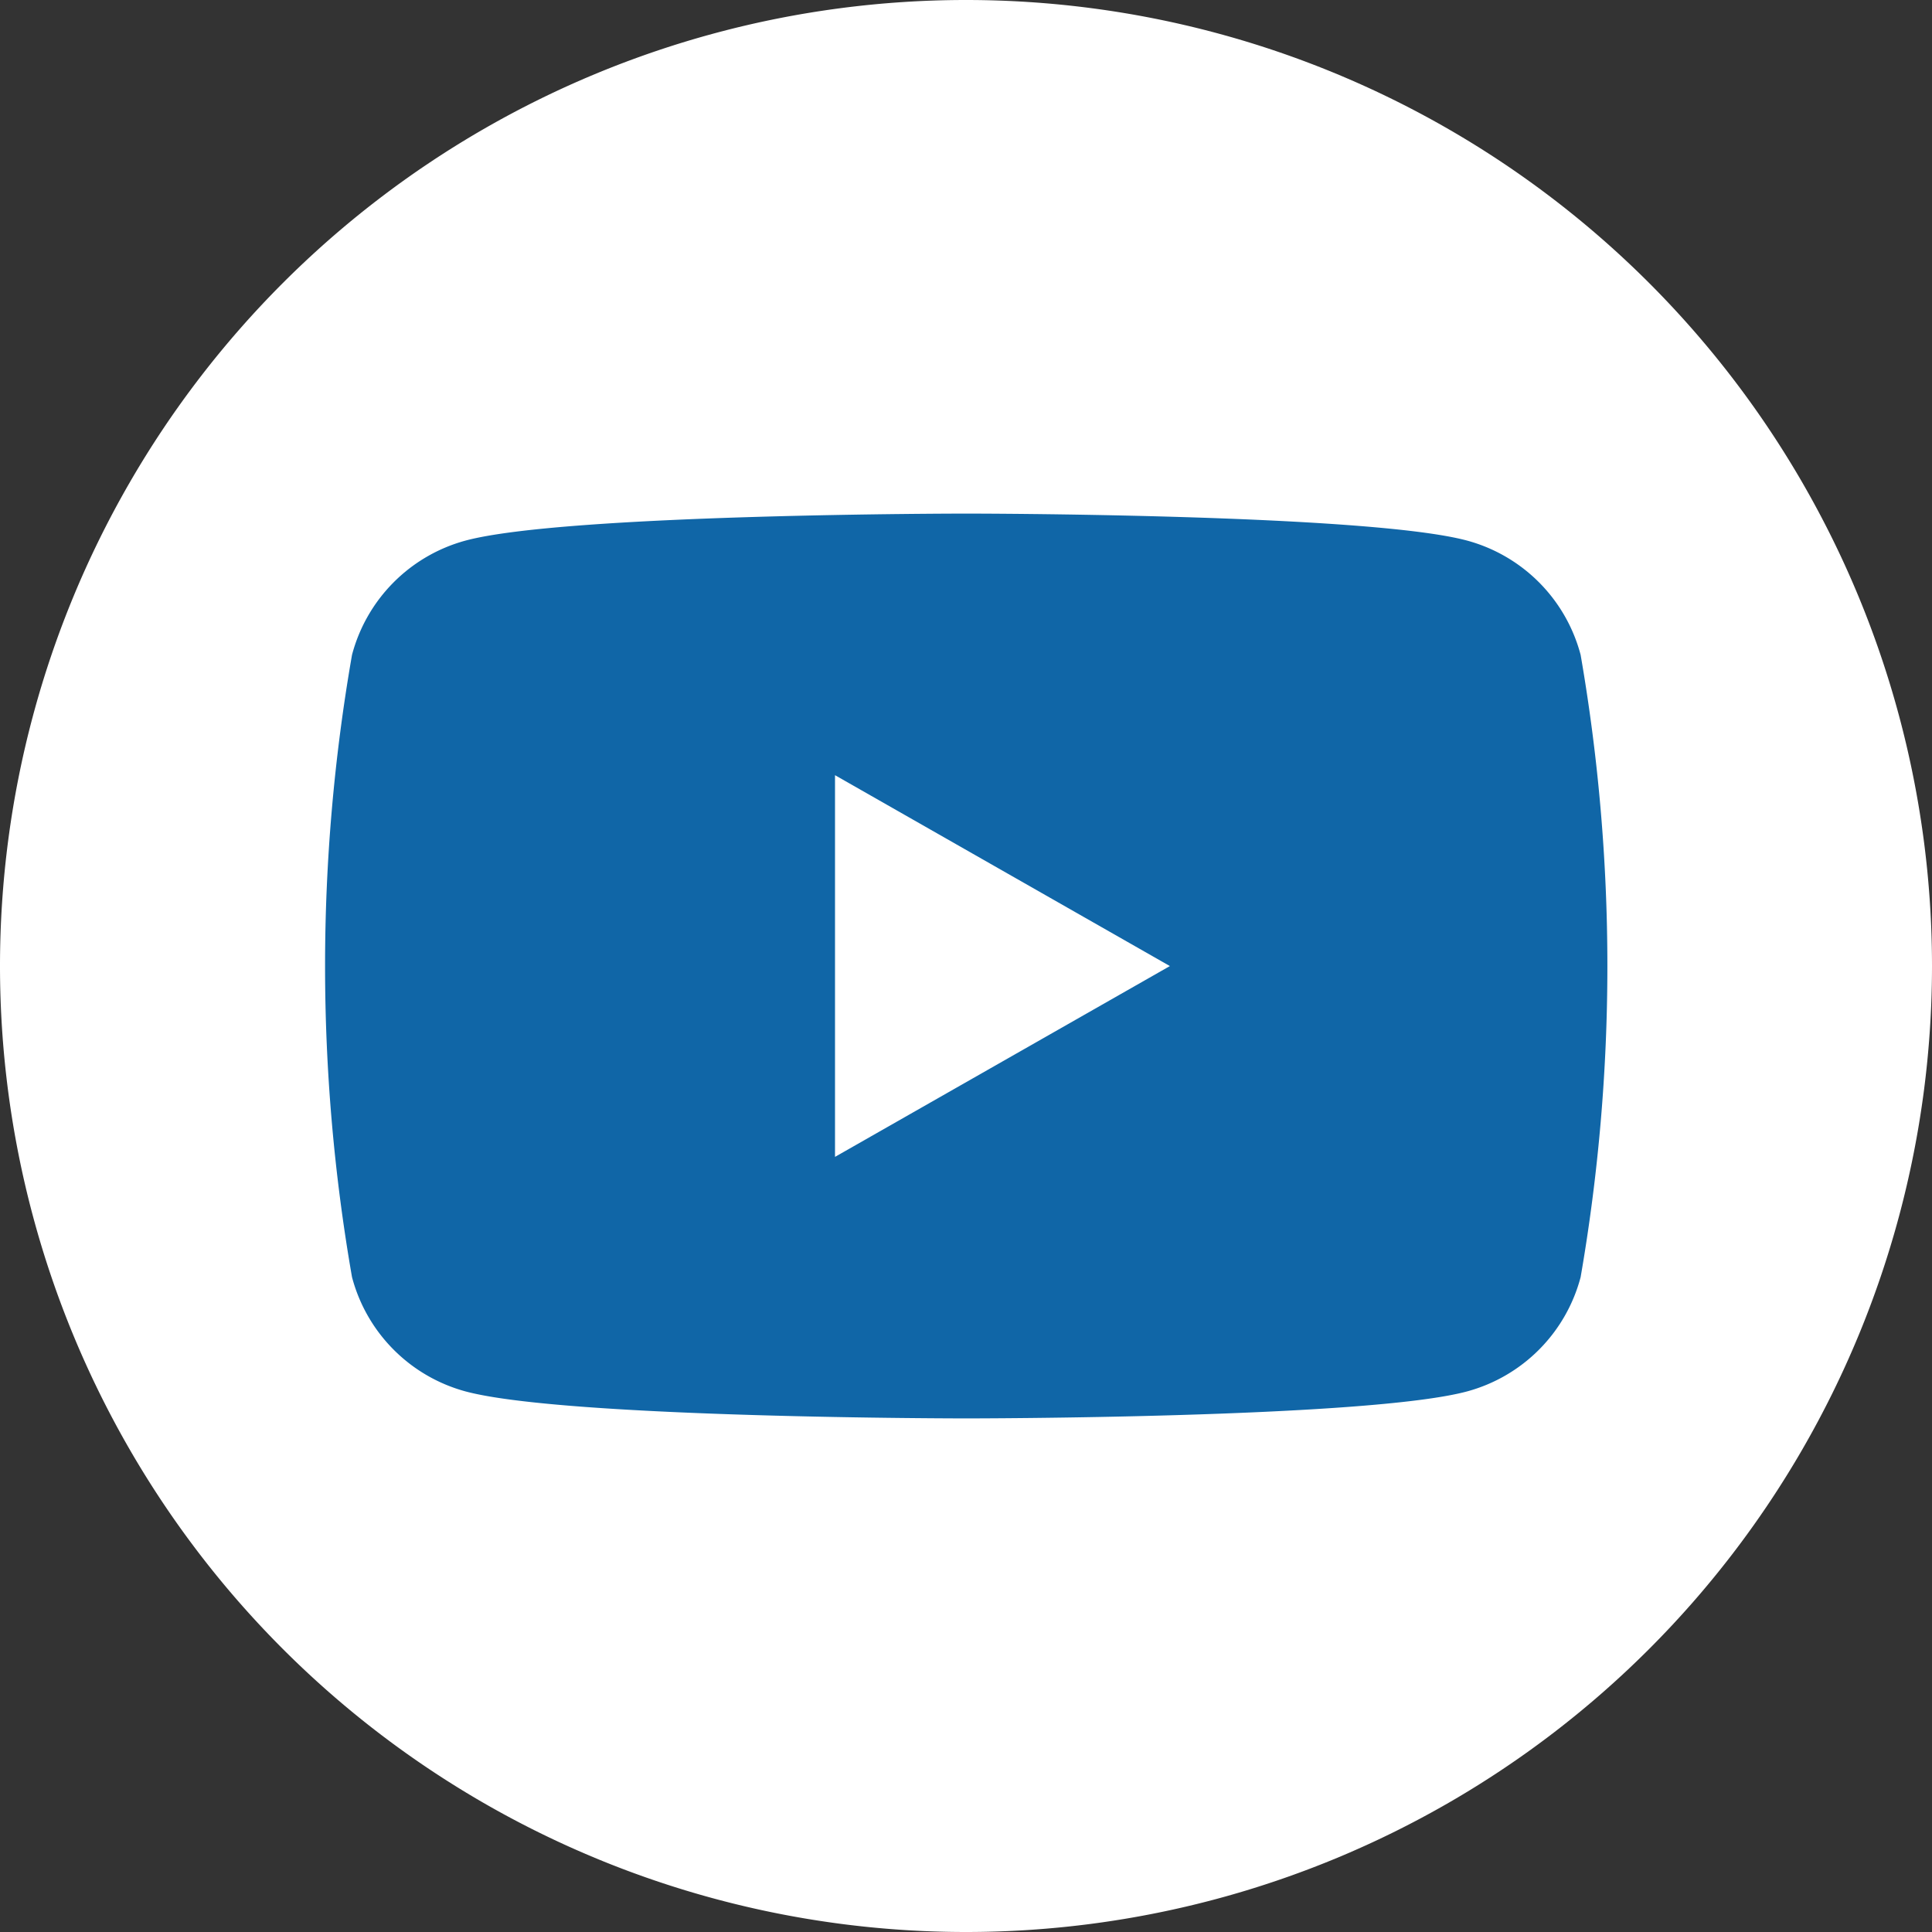 <svg xmlns="http://www.w3.org/2000/svg" width="30" height="30" viewBox="0 0 30 30"><rect x="0" y="0" width="30" height="30" fill="#333333" stroke="none"/><path d="M15,30h0A15,15,0,0,1,0,15H0A15,15,0,0,1,15,0h0A15,15,0,0,1,30,15h0A15,15,0,0,1,15,30Z" fill="#fff"/><path d="M187.5,268.195a2.5,2.5,0,0,0-1.76-1.774c-1.553-.42-7.779-.42-7.779-.42s-6.228,0-7.779.42a2.5,2.5,0,0,0-1.76,1.774,28.106,28.106,0,0,0,0,9.662,2.5,2.5,0,0,0,1.76,1.774c1.553.42,7.779.42,7.779.42s6.228,0,7.779-.42a2.5,2.5,0,0,0,1.76-1.774,28.305,28.305,0,0,0,0-9.662Zm-11.578,7.795v-5.927l5.2,2.964Z" transform="translate(-162.956 -258.026)" fill="#1066a7"/></svg>